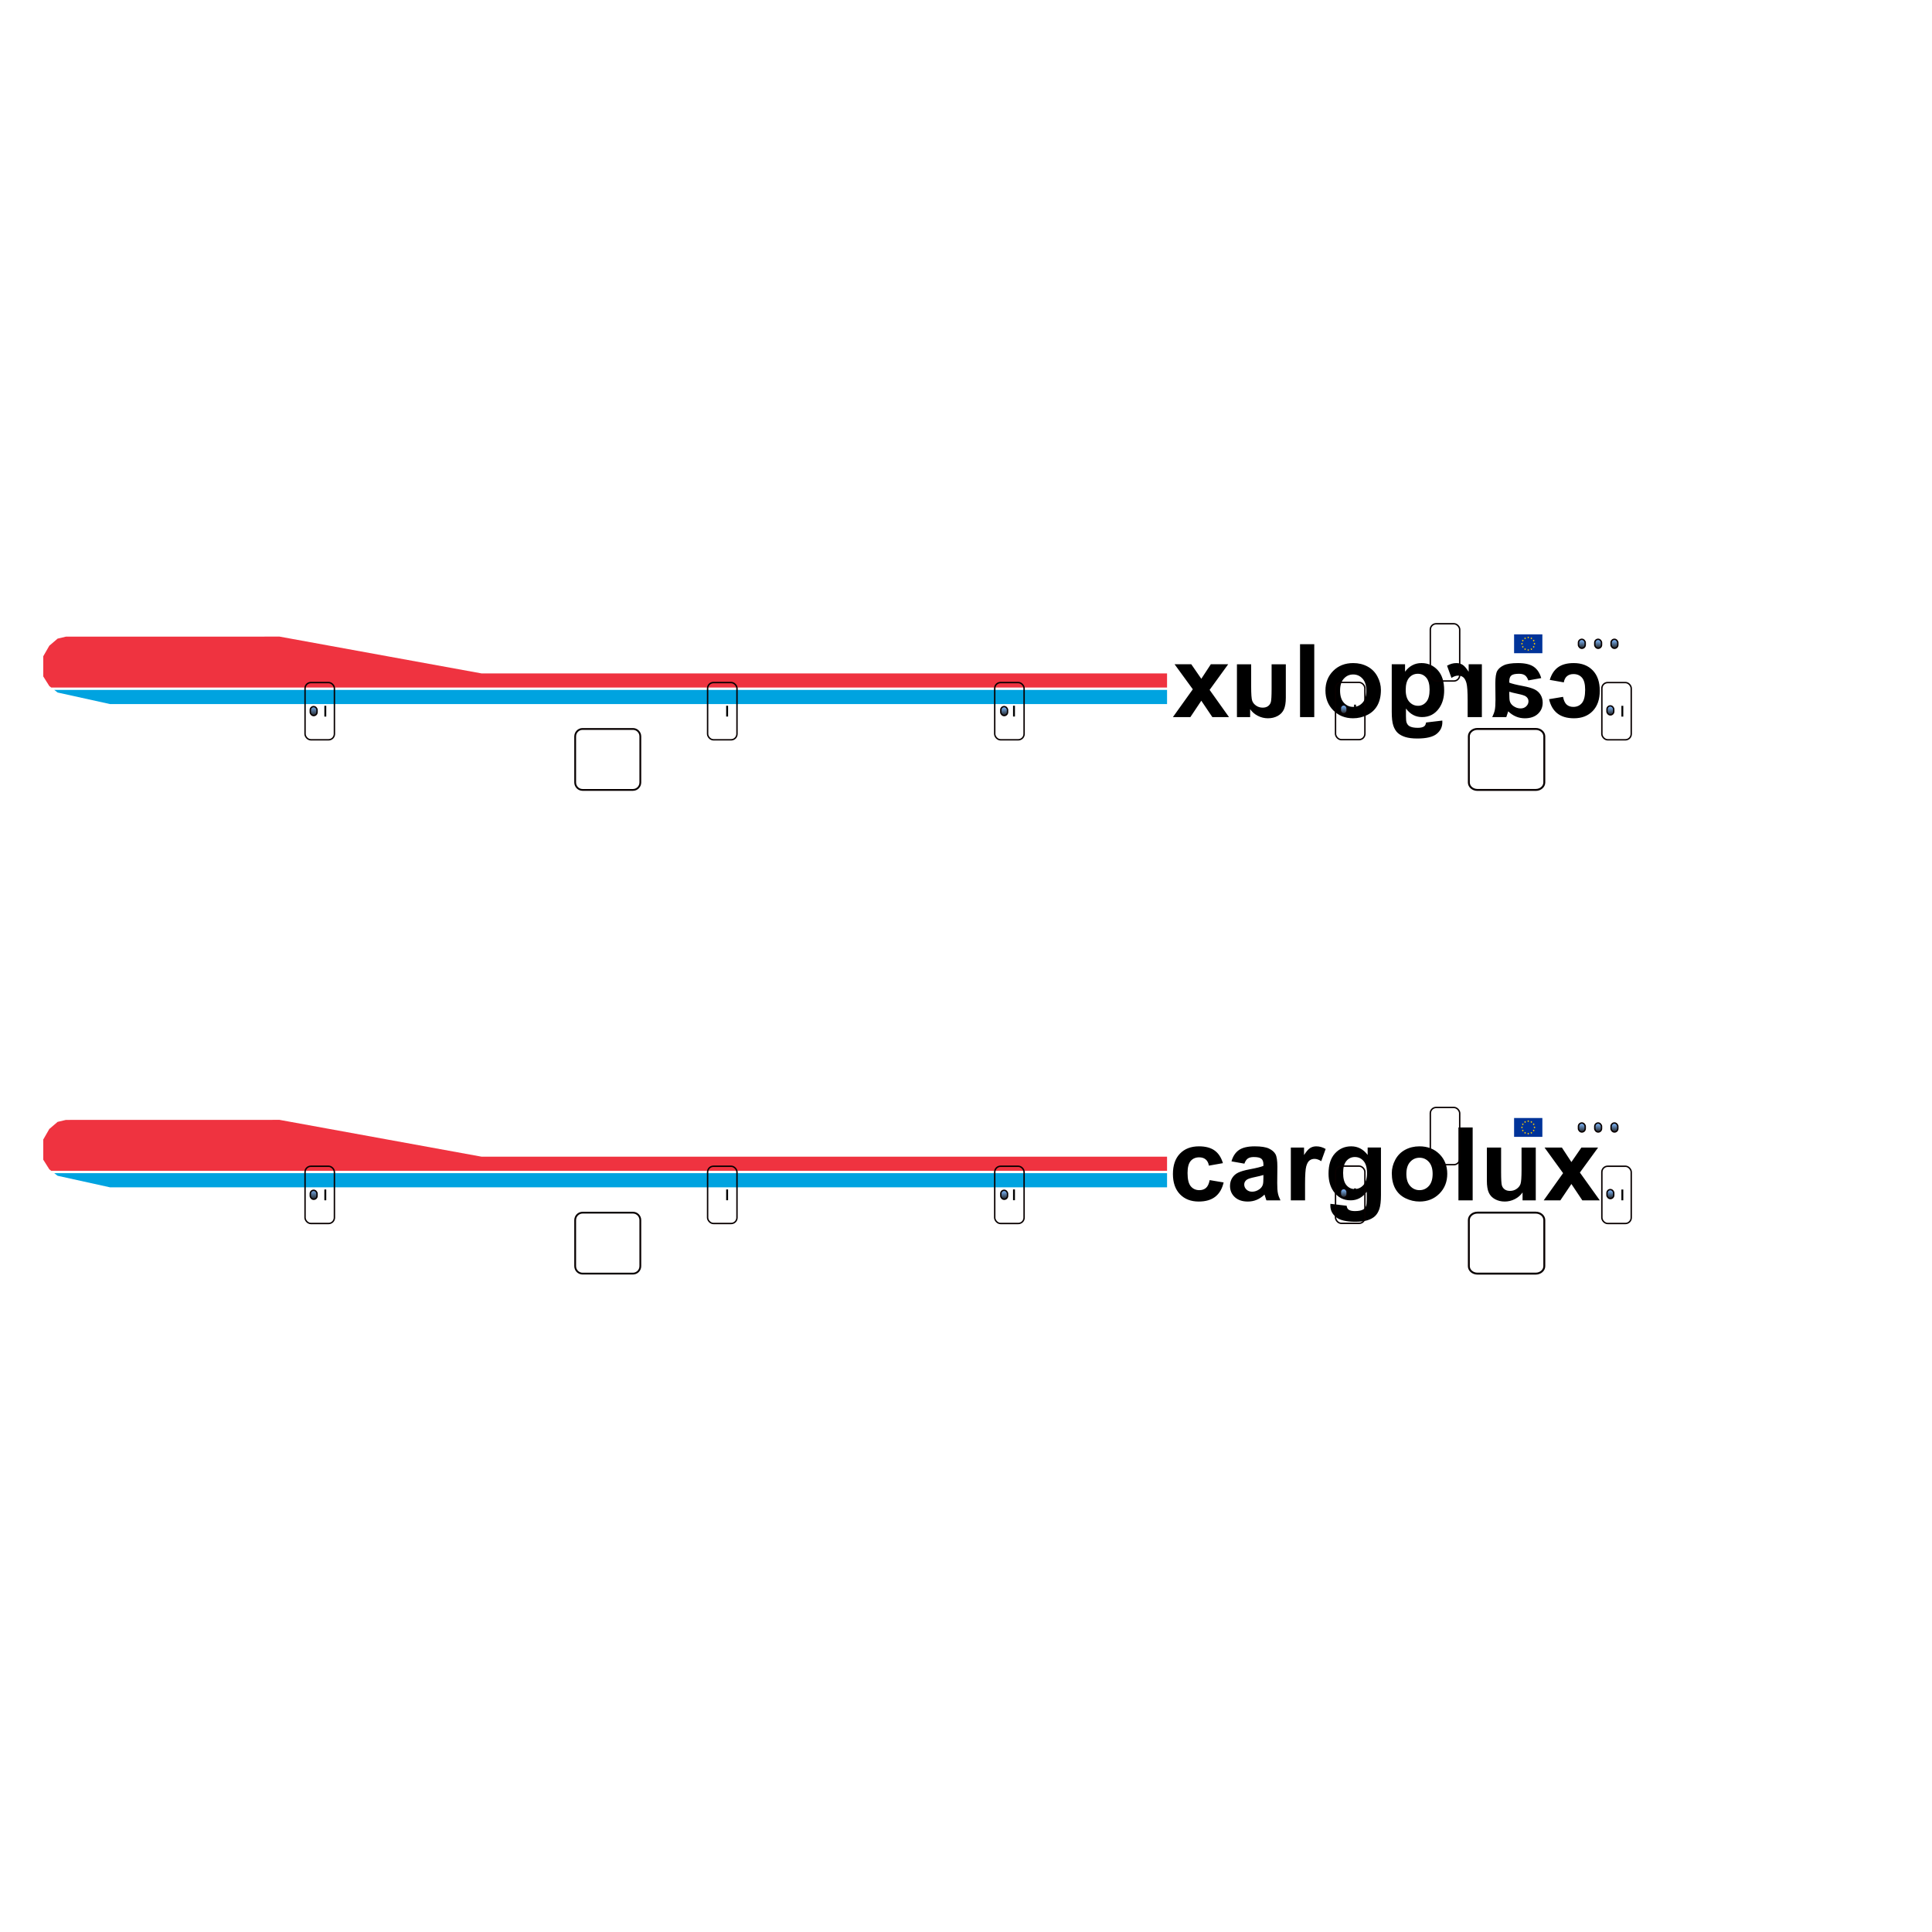 <?xml version="1.0" encoding="UTF-8" standalone="no"?>
<svg
   width="2048"
   height="2048"
   viewBox="0 0 2048 2048"
   version="1.1"
   id="svg311"
   sodipodi:docname="Fuselage.svg"
   xml:space="preserve"
   inkscape:version="1.3.2 (091e20ef0f, 2023-11-25, custom)"
   xmlns:inkscape="http://www.inkscape.org/namespaces/inkscape"
   xmlns:sodipodi="http://sodipodi.sourceforge.net/DTD/sodipodi-0.dtd"
   xmlns:xlink="http://www.w3.org/1999/xlink"
   xmlns="http://www.w3.org/2000/svg"
   xmlns:svg="http://www.w3.org/2000/svg"><defs
     id="defs311"><style
       id="style1">.cls-2{fill:#0033a1;}</style><linearGradient
       id="linearGradient308"
       inkscape:collect="always"><stop
         style="stop-color:#1f1f1f;stop-opacity:1;"
         offset="0"
         id="stop308" /><stop
         style="stop-color:#80baff;stop-opacity:1;"
         offset="1"
         id="stop309" /></linearGradient><linearGradient
       id="linearGradient78"
       inkscape:collect="always"
       gradientTransform="matrix(0.886,0,0,1.129,-2213.67,152.241)"
       x1="429.969"
       y1="986.392"
       x2="429.969"
       y2="976.639"
       gradientUnits="userSpaceOnUse"><stop
         style="stop-color:#1f1f1f;stop-opacity:1;"
         offset="0"
         id="stop77" /><stop
         style="stop-color:#80baff;stop-opacity:1;"
         offset="1"
         id="stop78" /></linearGradient><linearGradient
       inkscape:collect="always"
       xlink:href="#linearGradient308"
       id="linearGradient424"
       gradientUnits="userSpaceOnUse"
       gradientTransform="matrix(1.501,0,0,1.501,-1946.649,282.571)"
       x1="989.23"
       y1="654.327"
       x2="989.23"
       y2="648.262" /><linearGradient
       inkscape:collect="always"
       xlink:href="#linearGradient308"
       id="linearGradient430"
       gradientUnits="userSpaceOnUse"
       gradientTransform="matrix(1.501,0,0,1.501,-2229.275,281.493)"
       x1="989.23"
       y1="654.327"
       x2="989.23"
       y2="648.262" /><linearGradient
       inkscape:collect="always"
       xlink:href="#linearGradient308"
       id="linearGradient431"
       gradientUnits="userSpaceOnUse"
       gradientTransform="matrix(1.501,0,0,1.501,-1942.33,211.979)"
       x1="989.23"
       y1="654.327"
       x2="989.23"
       y2="648.262" /><linearGradient
       inkscape:collect="always"
       xlink:href="#linearGradient308"
       id="linearGradient449"
       gradientUnits="userSpaceOnUse"
       gradientTransform="matrix(1.501,0,0,1.501,-2589.231,283.307)"
       x1="989.23"
       y1="654.327"
       x2="989.23"
       y2="648.262" /><linearGradient
       inkscape:collect="always"
       xlink:href="#linearGradient78"
       id="linearGradient489"
       gradientUnits="userSpaceOnUse"
       gradientTransform="matrix(0.886,0,0,1.129,-2213.67,152.241)"
       x1="429.969"
       y1="986.392"
       x2="429.969"
       y2="976.639" /><linearGradient
       inkscape:collect="always"
       xlink:href="#linearGradient308"
       id="linearGradient495"
       gradientUnits="userSpaceOnUse"
       gradientTransform="matrix(1.501,0,0,1.501,-1976.88,211.979)"
       x1="989.23"
       y1="654.327"
       x2="989.23"
       y2="648.262" /><linearGradient
       inkscape:collect="always"
       xlink:href="#linearGradient308"
       id="linearGradient496"
       gradientUnits="userSpaceOnUse"
       gradientTransform="matrix(1.501,0,0,1.501,-1959.605,211.979)"
       x1="989.23"
       y1="654.327"
       x2="989.23"
       y2="648.262" /><linearGradient
       inkscape:collect="always"
       xlink:href="#linearGradient308"
       id="linearGradient125"
       gradientUnits="userSpaceOnUse"
       gradientTransform="matrix(1.501,0,0,1.501,-1946.649,282.571)"
       x1="989.23"
       y1="654.327"
       x2="989.23"
       y2="648.262" /><linearGradient
       inkscape:collect="always"
       xlink:href="#linearGradient308"
       id="linearGradient131"
       gradientUnits="userSpaceOnUse"
       gradientTransform="matrix(1.501,0,0,1.501,-2229.275,281.493)"
       x1="989.23"
       y1="654.327"
       x2="989.23"
       y2="648.262" /><linearGradient
       inkscape:collect="always"
       xlink:href="#linearGradient308"
       id="linearGradient132"
       gradientUnits="userSpaceOnUse"
       gradientTransform="matrix(1.501,0,0,1.501,-1942.33,211.979)"
       x1="989.23"
       y1="654.327"
       x2="989.23"
       y2="648.262" /><linearGradient
       inkscape:collect="always"
       xlink:href="#linearGradient308"
       id="linearGradient150"
       gradientUnits="userSpaceOnUse"
       gradientTransform="matrix(1.501,0,0,1.501,-2589.231,283.307)"
       x1="989.23"
       y1="654.327"
       x2="989.23"
       y2="648.262" /><linearGradient
       inkscape:collect="always"
       xlink:href="#linearGradient78"
       id="linearGradient190"
       gradientUnits="userSpaceOnUse"
       gradientTransform="matrix(0.886,0,0,1.129,-2213.67,152.241)"
       x1="429.969"
       y1="986.392"
       x2="429.969"
       y2="976.639" /><linearGradient
       inkscape:collect="always"
       xlink:href="#linearGradient308"
       id="linearGradient196"
       gradientUnits="userSpaceOnUse"
       gradientTransform="matrix(1.501,0,0,1.501,-1976.88,211.979)"
       x1="989.23"
       y1="654.327"
       x2="989.23"
       y2="648.262" /><linearGradient
       inkscape:collect="always"
       xlink:href="#linearGradient308"
       id="linearGradient197"
       gradientUnits="userSpaceOnUse"
       gradientTransform="matrix(1.501,0,0,1.501,-1959.605,211.979)"
       x1="989.23"
       y1="654.327"
       x2="989.23"
       y2="648.262" /><g
       id="s"><g
         id="c"><path
           id="t"
           d="M0,0v1h0.5z"
           transform="translate(0,-1)rotate(18)" /><use
           xlink:href="#t"
           transform="scale(-1,1)"
           id="use1" /></g><g
         id="a"><use
           xlink:href="#c"
           transform="rotate(72)"
           id="use2" /><use
           xlink:href="#c"
           transform="rotate(144)"
           id="use3" /></g><use
         xlink:href="#a"
         transform="scale(-1,1)"
         id="use4" /></g></defs><sodipodi:namedview
     id="namedview311"
     pagecolor="#505050"
     bordercolor="#ffffff"
     borderopacity="1"
     inkscape:showpageshadow="0"
     inkscape:pageopacity="0"
     inkscape:pagecheckerboard="1"
     inkscape:deskcolor="#d1d1d1"
     inkscape:zoom="0.24072266"
     inkscape:cx="1242.0933"
     inkscape:cy="1111.2373"
     inkscape:window-width="1366"
     inkscape:window-height="724"
     inkscape:window-x="-1"
     inkscape:window-y="-1"
     inkscape:window-maximized="1"
     inkscape:current-layer="svg311"
     showguides="true" /><desc
     id="desc1">Boeing_747_400.blend, (Blender 3.3.9)</desc><rect
     style="fill:#ffffff;stroke-width:50;stroke-linecap:square"
     id="rect311-2"
     width="2048"
     height="2048"
     x="0"
     y="0"
     rx="0"
     ry="0" /><path
     id="polygon1-9"
     d="m 1364.623,648.168 -264.127,30.311 -28.4,1.775 -401.189,-5.023 -110.117,-0.094 -110.115,-0.354 -380.818,0.098 -8.785,2.076 -8.787,7.514 -6.424,11.188 v 1.119 3.342 2.355 4.938 3.688 3.125 2.088 0.734 l 6.424,10.197 8.787,6.85 8.785,1.895 380.818,84.289 110.115,21.168 110.117,14.387 401.191,-6.449 28.398,-0.018 264.127,2.166 377.943,-5.916 32.971,-1.674 v -6.693 l 32.971,-1.615 26.984,-2.742 26.986,-3.84 v 5.682 l 23.342,-4.633 46.69,-15.939 46.688,-23.182 11.473,-8.736 11.471,-9.768 v -0.699 -1.99 -2.977 -3.512 -4.703 -2.242 -3.184 -1.066 l -11.471,-10.715 -11.473,-7.855 -46.688,-23.975 -46.69,-25.617 -16.58,-10.629 -6.762,-4.334 -26.986,-14.773 -26.984,-5.465 -65.941,0.008 z m 470.869,24.9 12.738,0.012 v 14.119 l -12.736,-0.129 z m 14.092,0.098 2.721,0.174 7.197,3.885 14.627,9.012 -11.65,0.789 -12.893,0.158 z m 4.697,0.299 8.197,0.035 5.641,0.145 16.217,10.391 -7.904,2.045 -13.953,-8.434 z"
     style="fill:#ffffff" /><g
     id="g1"
     transform="translate(-15.147,-517.457)"><path
       style="color:#000000;fill:#00a3e0;fill-opacity:1;-inkscape-stroke:none"
       d="m 72.671,1248.787 3.546,2.764 55.509,12.236 h 1120.541 v -15 z"
       id="path4"
       sodipodi:nodetypes="cccccc" /><path
       style="font-style:normal;font-weight:normal;font-size:40px;font-family:'Bitstream Vera Sans';fill:#000000;fill-opacity:1;stroke:none;stroke-width:2.005px;stroke-linecap:butt;stroke-linejoin:miter;stroke-opacity:1"
       d="m 1657.979,1238.165 14.859,2.636 c 0.501,-2.917 1.636,-5.113 3.406,-6.589 1.77,-1.476 4.068,-2.214 6.893,-2.214 3.755,0 6.75,1.274 8.985,3.822 2.235,2.548 3.353,6.809 3.353,12.784 0,6.642 -1.135,11.334 -3.406,14.075 -2.271,2.741 -5.319,4.112 -9.146,4.112 -2.861,0 -5.204,-0.8 -7.027,-2.399 -1.824,-1.599 -3.111,-4.349 -3.862,-8.25 l -14.806,2.478 c 1.538,6.677 4.488,11.72 8.851,15.129 4.363,3.409 10.21,5.113 17.541,5.113 8.333,0 14.976,-2.583 19.929,-7.749 4.953,-5.166 7.43,-12.318 7.43,-21.455 0,-9.243 -2.485,-16.438 -7.456,-21.587 -4.971,-5.149 -11.694,-7.723 -20.17,-7.723 -6.938,0 -12.454,1.467 -16.549,4.402 -4.095,2.935 -7.036,7.407 -8.824,13.416 z m -22.745,0.527 13.679,-2.425 c -1.538,-5.412 -4.184,-9.418 -7.939,-12.019 -3.755,-2.6 -9.334,-3.901 -16.737,-3.901 -6.723,0 -11.73,0.782 -15.02,2.346 -3.29,1.564 -5.606,3.55 -6.947,5.957 -1.341,2.407 -2.011,6.827 -2.012,13.258 l 0.16,17.291 c 0,4.92 -0.241,8.548 -0.724,10.886 -0.483,2.337 -1.386,4.841 -2.709,7.512 h 14.913 c 0.394,-0.984 0.876,-2.442 1.448,-4.375 0.25,-0.878 0.429,-1.458 0.536,-1.739 2.575,2.46 5.329,4.305 8.261,5.535 2.933,1.23 6.062,1.845 9.388,1.845 5.865,0 10.487,-1.564 13.867,-4.692 3.38,-3.128 5.069,-7.081 5.069,-11.861 0,-3.163 -0.769,-5.983 -2.307,-8.461 -1.538,-2.478 -3.692,-4.375 -6.464,-5.693 -2.772,-1.318 -6.768,-2.469 -11.989,-3.453 -7.045,-1.3 -11.927,-2.513 -14.645,-3.637 v -1.476 c 0,-2.846 0.715,-4.876 2.146,-6.088 1.43,-1.212 4.13,-1.819 8.1,-1.819 2.682,0 4.774,0.518 6.276,1.555 1.502,1.037 2.718,2.855 3.648,5.456 z m -20.17,12.019 c 1.931,0.633 4.989,1.388 9.173,2.267 4.184,0.879 6.92,1.74 8.208,2.583 1.967,1.371 2.95,3.11 2.95,5.219 0,2.074 -0.787,3.866 -2.36,5.377 -1.573,1.511 -3.576,2.267 -6.008,2.267 -2.718,0 -5.311,-0.878 -7.778,-2.636 -1.824,-1.335 -3.022,-2.97 -3.594,-4.902 -0.393,-1.265 -0.59,-3.673 -0.59,-7.222 z m -44.149,26.884 h 15.074 v -55.983 h -14.001 v 7.96 c -2.396,-3.76 -4.551,-6.238 -6.464,-7.433 -1.913,-1.195 -4.086,-1.792 -6.518,-1.792 -3.433,0 -6.741,0.931 -9.924,2.794 l 4.667,12.915 c 2.539,-1.617 4.899,-2.425 7.081,-2.425 2.11,0 3.898,0.571 5.364,1.713 1.466,1.142 2.62,3.207 3.46,6.194 0.84,2.987 1.261,9.243 1.261,18.766 z m -26.875,3.69 -17.22,2.056 c -0.286,1.968 -0.948,3.321 -1.985,4.059 -1.431,1.054 -3.683,1.581 -6.759,1.581 -3.934,0 -6.884,-0.58 -8.851,-1.74 -1.323,-0.773 -2.324,-2.021 -3.004,-3.743 -0.465,-1.23 -0.697,-3.497 -0.697,-6.8 v -8.171 c 4.506,6.045 10.192,9.067 17.059,9.067 7.653,0 13.715,-3.18 18.185,-9.541 3.505,-5.026 5.257,-11.281 5.257,-18.767 0,-9.383 -2.298,-16.552 -6.893,-21.508 -4.596,-4.955 -10.308,-7.433 -17.139,-7.433 -7.045,0 -12.857,3.04 -17.434,9.12 v -7.854 h -14.108 v 50.237 c 2e-4,6.607 0.554,11.545 1.663,14.813 1.109,3.268 2.664,5.834 4.667,7.696 2.003,1.863 4.676,3.321 8.02,4.375 3.344,1.054 7.573,1.581 12.687,1.581 9.656,0 16.504,-1.625 20.546,-4.876 4.041,-3.251 6.062,-7.371 6.062,-12.362 0,-0.492 -0.017,-1.089 -0.054,-1.792 z m -13.464,-32.841 c 0,5.939 -1.171,10.288 -3.514,13.047 -2.342,2.759 -5.23,4.138 -8.664,4.138 -3.683,0 -6.795,-1.414 -9.334,-4.244 -2.539,-2.829 -3.809,-7.02 -3.809,-12.572 0,-5.798 1.216,-10.104 3.648,-12.915 2.432,-2.812 5.507,-4.217 9.227,-4.217 3.612,0 6.589,1.379 8.932,4.138 2.342,2.759 3.514,6.967 3.514,12.625 z m -51.605,0.369 c 0,-4.92 -1.234,-9.682 -3.701,-14.286 -2.467,-4.604 -5.963,-8.118 -10.487,-10.543 -4.524,-2.425 -9.575,-3.637 -15.154,-3.637 -8.619,0 -15.682,2.75 -21.189,8.25 -5.508,5.5 -8.261,12.449 -8.261,20.849 0,8.47 2.78,15.489 8.341,21.059 5.561,5.57 12.562,8.355 21.001,8.355 5.221,0 10.201,-1.16 14.94,-3.479 4.739,-2.32 8.342,-5.72 10.809,-10.2 2.468,-4.481 3.701,-9.937 3.701,-16.368 z m -15.449,0.791 c 0,5.553 -1.341,9.805 -4.023,12.757 -2.682,2.952 -5.99,4.428 -9.924,4.428 -3.934,0 -7.233,-1.476 -9.897,-4.428 -2.664,-2.952 -3.996,-7.239 -3.996,-12.862 0,-5.482 1.332,-9.7 3.996,-12.652 2.664,-2.952 5.963,-4.428 9.897,-4.428 3.934,2e-4 7.242,1.476 9.924,4.428 2.682,2.952 4.023,7.205 4.023,12.757 z m -55.199,27.992 v -77.28 h -15.074 v 77.28 z m -67.966,0 v -8.382 c 2.074,2.987 4.801,5.342 8.181,7.064 3.38,1.722 6.947,2.583 10.702,2.583 3.826,0 7.26,-0.826 10.3,-2.478 3.04,-1.652 5.239,-3.971 6.598,-6.958 1.359,-2.987 2.038,-7.117 2.038,-12.388 v -35.424 h -15.074 v 25.725 c 2e-4,7.872 -0.277,12.695 -0.831,14.47 -0.554,1.775 -1.565,3.18 -3.031,4.217 -1.466,1.037 -3.326,1.555 -5.579,1.555 -2.575,0 -4.882,-0.694 -6.92,-2.082 -2.038,-1.388 -3.433,-3.11 -4.184,-5.166 -0.751,-2.056 -1.127,-7.09 -1.127,-15.103 v -23.616 h -15.074 v 55.983 z m -22.423,0 -20.546,-28.835 19.687,-27.148 h -18.4 l -10.085,15.393 -10.621,-15.393 h -17.702 l 19.312,26.516 -21.082,29.468 h 18.507 l 11.587,-17.343 11.694,17.343 z"
       id="flowRoot2704-3" /><path
       style="color:#000000;fill:#ef3340;fill-opacity:1;-inkscape-stroke:none"
       d="m 61.006,1231.28 v 3.225 l 6.424,10.197 2.025,1.579 1182.811,-9e-4 v -15 H 525.466 l -213.999,-38.999 -226.465,0.058 -8.785,2.076 -8.787,7.514 -6.424,11.188 z"
       id="path5"
       sodipodi:nodetypes="ccccccccccccc" /></g><g
     id="g410"
     transform="translate(2169.731,-506.821)"><path
       id="path283"
       style="fill:none;stroke:#080000;stroke-width:2.057;stroke-linecap:square"
       d="m -603.602,1279.529 h 61.804 c 5.036,0 9.09,3.539 9.09,7.934 v 48.784 c 0,4.396 -4.054,7.934 -9.09,7.934 h -61.804 c -5.036,0 -9.09,-3.539 -9.09,-7.934 v -48.784 c 0,-4.396 4.054,-7.934 9.09,-7.934 z"
       sodipodi:nodetypes="sssssssss" /><rect
       style="fill:none;stroke:#080000;stroke-width:1.501;stroke-linecap:square;stroke-dasharray:none;stroke-opacity:1"
       id="rect283"
       width="31.145"
       height="60.682"
       x="-471.696"
       y="1230.355"
       rx="6.196"
       ry="6.196" /><rect
       style="fill:none;stroke:#080000;stroke-width:1.501;stroke-linecap:square;stroke-dasharray:none;stroke-opacity:1"
       id="rect284"
       width="31.145"
       height="60.682"
       x="-653.53"
       y="1168.024"
       rx="6.196"
       ry="6.196" /><rect
       style="fill:none;stroke:#080000;stroke-width:1.501;stroke-linecap:square;stroke-dasharray:none;stroke-opacity:1"
       id="rect285"
       width="31.145"
       height="60.682"
       x="-754.02"
       y="1230.199"
       rx="6.196"
       ry="6.196" /><rect
       style="fill:none;stroke:#080000;stroke-width:1.501;stroke-linecap:square;stroke-dasharray:none;stroke-opacity:1"
       id="rect286"
       width="31.145"
       height="60.682"
       x="-1115.283"
       y="1230.355"
       rx="6.196"
       ry="6.196" /><rect
       style="fill:none;stroke:#080000;stroke-width:1.501;stroke-linecap:square;stroke-dasharray:none;stroke-opacity:1"
       id="rect287"
       width="31.145"
       height="60.682"
       x="-1419.646"
       y="1230.355"
       rx="6.196"
       ry="6.196" /><rect
       style="fill:url(#linearGradient424);fill-opacity:1;stroke:#080000;stroke-width:1.501;stroke-linecap:square;stroke-dasharray:none;stroke-opacity:1"
       id="rect302"
       width="7.137"
       height="9.513"
       x="-466.245"
       y="1255.101"
       rx="3.568"
       ry="3.568" /><rect
       style="fill:url(#linearGradient430);fill-opacity:1;stroke:#080000;stroke-width:1.501;stroke-linecap:square;stroke-dasharray:none;stroke-opacity:1"
       id="rect308"
       width="7.137"
       height="9.513"
       x="-748.872"
       y="1254.023"
       rx="3.568"
       ry="3.568" /><rect
       style="fill:url(#linearGradient431);fill-opacity:1;stroke:#080000;stroke-width:1.501;stroke-linecap:square;stroke-dasharray:none;stroke-opacity:1"
       id="rect309"
       width="7.137"
       height="9.513"
       x="-461.926"
       y="1184.509"
       rx="3.568"
       ry="3.568" /><rect
       style="fill:url(#linearGradient449);fill-opacity:1;stroke:#080000;stroke-width:1.501;stroke-linecap:square;stroke-dasharray:none;stroke-opacity:1"
       id="rect342"
       width="7.137"
       height="9.513"
       x="-1108.828"
       y="1255.837"
       rx="3.568"
       ry="3.568" /><rect
       style="fill:none;stroke:#080000;stroke-width:1.501;stroke-linecap:square;stroke-dasharray:none;stroke-opacity:1"
       id="rect358"
       width="31.145"
       height="60.682"
       x="-1846.377"
       y="1230.355"
       rx="6.196"
       ry="6.196" /><rect
       style="fill:url(#linearGradient489);fill-opacity:1;stroke:#080000;stroke-width:1.501;stroke-linecap:square;stroke-dasharray:none;stroke-opacity:1"
       id="rect385"
       width="7.137"
       height="9.513"
       x="-1840.793"
       y="1255.837"
       rx="3.568"
       ry="3.568" /><path
       style="fill:none;stroke:#000000;stroke-width:2.01px;stroke-linecap:butt;stroke-linejoin:miter;stroke-opacity:1"
       d="m -1824.892,1254.98 v 11.455"
       id="path385" /><path
       style="fill:none;stroke:#000000;stroke-width:2.01px;stroke-linecap:butt;stroke-linejoin:miter;stroke-opacity:1"
       d="m -1398.951,1254.936 v 11.455"
       id="path386" /><path
       style="fill:none;stroke:#000000;stroke-width:2.01px;stroke-linecap:butt;stroke-linejoin:miter;stroke-opacity:1"
       d="m -1094.858,1254.909 v 11.455"
       id="path387" /><path
       style="fill:none;stroke:#000000;stroke-width:2.01px;stroke-linecap:butt;stroke-linejoin:miter;stroke-opacity:1"
       d="m -733.341,1253.783 v 11.455"
       id="path388" /><path
       style="fill:none;stroke:#000000;stroke-width:2.01px;stroke-linecap:butt;stroke-linejoin:miter;stroke-opacity:1"
       d="m -449.974,1255.013 v 11.455"
       id="path389" /><path
       id="path390"
       style="fill:none;stroke:#080000;stroke-width:1.911;stroke-linecap:square"
       d="m -1552.173,1279.548 h 53.371 c 4.349,0 7.85,3.537 7.85,7.93 v 48.755 c 0,4.393 -3.501,7.93 -7.85,7.93 h -53.371 c -4.349,0 -7.849,-3.537 -7.849,-7.93 v -48.755 c 0,-4.393 3.501,-7.93 7.849,-7.93 z"
       sodipodi:nodetypes="sssssssss" /><rect
       style="fill:url(#linearGradient495);fill-opacity:1;stroke:#080000;stroke-width:1.501;stroke-linecap:square;stroke-dasharray:none;stroke-opacity:1"
       id="rect395"
       width="7.137"
       height="9.513"
       x="-496.476"
       y="1184.509"
       rx="3.568"
       ry="3.568" /><rect
       style="fill:url(#linearGradient496);fill-opacity:1;stroke:#080000;stroke-width:1.501;stroke-linecap:square;stroke-dasharray:none;stroke-opacity:1"
       id="rect396"
       width="7.137"
       height="9.513"
       x="-479.201"
       y="1184.509"
       rx="3.568"
       ry="3.568" /></g><path
     id="path114"
     d="m 1364.623,1160.443 -264.127,30.311 -28.4,1.775 -401.189,-5.023 -110.117,-0.094 -110.115,-0.353 -380.818,0.098 -8.785,2.076 -8.787,7.514 -6.424,11.188 v 1.119 3.342 2.355 4.938 3.688 3.125 2.088 0.734 l 6.424,10.197 8.787,6.85 8.785,1.895 380.818,84.289 110.115,21.168 110.117,14.387 401.191,-6.449 28.398,-0.018 264.127,2.166 377.943,-5.916 32.971,-1.674 v -6.693 l 32.971,-1.615 26.984,-2.742 26.986,-3.84 v 5.682 l 23.342,-4.633 46.69,-15.939 46.688,-23.182 11.473,-8.736 11.471,-9.768 v -0.699 -1.99 -2.977 -3.512 -4.703 -2.242 -3.184 -1.066 l -11.471,-10.715 -11.473,-7.855 -46.688,-23.975 -46.69,-25.617 -16.58,-10.629 -6.762,-4.334 -26.986,-14.774 -26.984,-5.465 -65.941,0.01 z m 470.869,24.9 12.738,0.012 v 14.119 l -12.736,-0.129 z m 14.092,0.098 2.721,0.174 7.197,3.885 14.627,9.012 -11.65,0.789 -12.893,0.158 z m 4.697,0.299 8.197,0.035 5.641,0.144 16.217,10.391 -7.904,2.045 -13.953,-8.434 z"
     style="fill:#ffffff" /><g
     id="g6"
     transform="translate(-15.147,-5.182)"><path
       style="color:#000000;fill:#00a3e0;fill-opacity:1;-inkscape-stroke:none"
       d="m 72.671,1248.787 3.546,2.764 55.509,12.236 1120.541,0 v -15 z"
       id="path2"
       sodipodi:nodetypes="cccccc" /><path
       style="font-style:normal;font-weight:normal;font-size:40px;font-family:'Bitstream Vera Sans';fill:#000000;fill-opacity:1;stroke:none;stroke-width:2.005px;stroke-linecap:butt;stroke-linejoin:miter;stroke-opacity:1"
       d="m 1311.495,1238.165 -14.859,2.636 c -0.501,-2.917 -1.636,-5.113 -3.406,-6.589 -1.77,-1.476 -4.068,-2.214 -6.893,-2.214 -3.755,0 -6.75,1.274 -8.985,3.822 -2.235,2.548 -3.353,6.809 -3.353,12.784 0,6.642 1.135,11.334 3.406,14.075 2.271,2.741 5.319,4.112 9.146,4.112 2.861,0 5.204,-0.8 7.027,-2.399 1.824,-1.599 3.111,-4.349 3.862,-8.25 l 14.806,2.478 c -1.538,6.677 -4.488,11.72 -8.851,15.129 -4.363,3.409 -10.21,5.113 -17.541,5.113 -8.333,0 -14.976,-2.583 -19.929,-7.749 -4.953,-5.166 -7.43,-12.318 -7.43,-21.455 0,-9.243 2.485,-16.438 7.456,-21.587 4.971,-5.149 11.694,-7.723 20.17,-7.723 6.938,0 12.454,1.467 16.549,4.402 4.095,2.935 7.036,7.407 8.824,13.416 z m 22.745,0.527 -13.679,-2.425 c 1.538,-5.412 4.184,-9.418 7.939,-12.019 3.755,-2.6 9.334,-3.901 16.737,-3.901 6.723,0 11.73,0.782 15.02,2.346 3.29,1.564 5.606,3.55 6.947,5.957 1.341,2.407 2.011,6.827 2.012,13.258 l -0.16,17.291 c 0,4.92 0.241,8.548 0.724,10.886 0.483,2.337 1.386,4.841 2.709,7.512 h -14.913 c -0.394,-0.984 -0.876,-2.442 -1.448,-4.375 -0.25,-0.878 -0.429,-1.458 -0.536,-1.739 -2.575,2.46 -5.329,4.305 -8.261,5.535 -2.933,1.23 -6.062,1.845 -9.388,1.845 -5.865,0 -10.487,-1.564 -13.867,-4.692 -3.38,-3.128 -5.069,-7.081 -5.069,-11.861 0,-3.163 0.769,-5.983 2.307,-8.461 1.538,-2.478 3.692,-4.375 6.464,-5.693 2.772,-1.318 6.768,-2.469 11.989,-3.453 7.045,-1.3 11.927,-2.513 14.645,-3.637 v -1.476 c 0,-2.846 -0.715,-4.876 -2.146,-6.088 -1.43,-1.212 -4.13,-1.819 -8.1,-1.819 -2.682,0 -4.774,0.518 -6.276,1.555 -1.502,1.037 -2.718,2.855 -3.648,5.456 z m 20.17,12.019 c -1.931,0.633 -4.989,1.388 -9.173,2.267 -4.184,0.879 -6.92,1.74 -8.208,2.583 -1.967,1.371 -2.95,3.11 -2.95,5.219 0,2.074 0.787,3.866 2.36,5.377 1.573,1.511 3.576,2.267 6.008,2.267 2.718,0 5.311,-0.878 7.778,-2.636 1.824,-1.335 3.022,-2.97 3.594,-4.902 0.393,-1.265 0.59,-3.673 0.59,-7.222 z m 44.149,26.884 h -15.074 v -55.983 h 14.001 v 7.96 c 2.396,-3.76 4.551,-6.238 6.464,-7.433 1.913,-1.195 4.086,-1.792 6.518,-1.792 3.433,0 6.741,0.931 9.924,2.794 l -4.667,12.915 c -2.539,-1.617 -4.899,-2.425 -7.081,-2.425 -2.11,0 -3.898,0.571 -5.364,1.713 -1.466,1.142 -2.62,3.207 -3.46,6.194 -0.84,2.987 -1.261,9.243 -1.261,18.766 z m 26.875,3.69 17.22,2.056 c 0.286,1.968 0.948,3.321 1.985,4.059 1.431,1.054 3.683,1.581 6.759,1.581 3.934,0 6.884,-0.58 8.851,-1.74 1.323,-0.773 2.324,-2.021 3.004,-3.743 0.465,-1.23 0.697,-3.497 0.697,-6.8 v -8.171 c -4.506,6.045 -10.192,9.067 -17.059,9.067 -7.653,0 -13.715,-3.18 -18.185,-9.541 -3.505,-5.026 -5.257,-11.281 -5.257,-18.767 0,-9.383 2.298,-16.552 6.893,-21.508 4.596,-4.955 10.308,-7.433 17.139,-7.433 7.045,0 12.857,3.04 17.434,9.12 v -7.854 h 14.108 v 50.237 c -2e-4,6.607 -0.554,11.545 -1.663,14.813 -1.109,3.268 -2.664,5.834 -4.667,7.696 -2.003,1.863 -4.676,3.321 -8.02,4.375 -3.344,1.054 -7.573,1.581 -12.687,1.581 -9.656,0 -16.504,-1.625 -20.546,-4.876 -4.041,-3.251 -6.062,-7.371 -6.062,-12.362 0,-0.492 0.017,-1.089 0.054,-1.792 z m 13.464,-32.841 c 0,5.939 1.171,10.288 3.514,13.047 2.342,2.759 5.23,4.138 8.664,4.138 3.683,0 6.795,-1.414 9.334,-4.244 2.539,-2.829 3.809,-7.02 3.809,-12.572 0,-5.798 -1.216,-10.104 -3.648,-12.915 -2.432,-2.812 -5.507,-4.217 -9.227,-4.217 -3.612,0 -6.589,1.379 -8.932,4.138 -2.342,2.759 -3.514,6.967 -3.514,12.625 z m 51.605,0.369 c 0,-4.92 1.234,-9.682 3.701,-14.286 2.467,-4.604 5.963,-8.118 10.487,-10.543 4.524,-2.425 9.575,-3.637 15.154,-3.637 8.619,0 15.682,2.75 21.189,8.25 5.508,5.5 8.261,12.449 8.261,20.849 0,8.47 -2.78,15.489 -8.341,21.059 -5.561,5.57 -12.562,8.355 -21.001,8.355 -5.221,0 -10.201,-1.16 -14.94,-3.479 -4.739,-2.32 -8.342,-5.72 -10.809,-10.2 -2.468,-4.481 -3.701,-9.937 -3.701,-16.368 z m 15.449,0.791 c 0,5.553 1.341,9.805 4.023,12.757 2.682,2.952 5.99,4.428 9.924,4.428 3.934,0 7.233,-1.476 9.897,-4.428 2.664,-2.952 3.996,-7.239 3.996,-12.862 0,-5.482 -1.332,-9.7 -3.996,-12.652 -2.664,-2.952 -5.963,-4.428 -9.897,-4.428 -3.934,2e-4 -7.242,1.476 -9.924,4.428 -2.682,2.952 -4.023,7.205 -4.023,12.757 z m 55.199,27.992 v -77.28 h 15.074 v 77.28 z m 67.966,0 v -8.382 c -2.074,2.987 -4.801,5.342 -8.181,7.064 -3.38,1.722 -6.947,2.583 -10.702,2.583 -3.826,0 -7.26,-0.826 -10.3,-2.478 -3.04,-1.652 -5.239,-3.971 -6.598,-6.958 -1.359,-2.987 -2.038,-7.117 -2.038,-12.388 v -35.424 h 15.074 v 25.725 c -2e-4,7.872 0.277,12.695 0.831,14.47 0.554,1.775 1.565,3.18 3.031,4.217 1.466,1.037 3.326,1.555 5.579,1.555 2.575,0 4.882,-0.694 6.92,-2.082 2.038,-1.388 3.433,-3.11 4.184,-5.166 0.751,-2.056 1.127,-7.09 1.127,-15.103 v -23.616 h 15.074 v 55.983 z m 22.423,0 20.546,-28.835 -19.687,-27.148 h 18.4 l 10.085,15.393 10.621,-15.393 h 17.702 l -19.312,26.516 21.082,29.468 h -18.507 l -11.587,-17.343 -11.694,17.343 z"
       id="path3" /><path
       style="color:#000000;fill:#ef3340;fill-opacity:1;-inkscape-stroke:none"
       d="m 61.006,1231.28 v 3.225 l 6.424,10.197 2.025,1.579 1182.811,-9e-4 v -15 H 525.466 l -213.999,-38.999 -226.465,0.058 -8.785,2.076 -8.787,7.514 -6.424,11.188 z"
       id="path5-6"
       sodipodi:nodetypes="ccccccccccccc" /></g><g
     id="g111"
     transform="translate(2169.731,5.919)"><path
       id="path1"
       style="fill:none;stroke:#080000;stroke-width:2.057;stroke-linecap:square"
       d="m -603.602,1279.529 h 61.804 c 5.036,0 9.09,3.539 9.09,7.934 v 48.784 c 0,4.396 -4.054,7.934 -9.09,7.934 h -61.804 c -5.036,0 -9.09,-3.539 -9.09,-7.934 v -48.784 c 0,-4.396 4.054,-7.934 9.09,-7.934 z"
       sodipodi:nodetypes="sssssssss" /><rect
       style="fill:none;stroke:#080000;stroke-width:1.501;stroke-linecap:square;stroke-dasharray:none;stroke-opacity:1"
       id="rect1"
       width="31.145"
       height="60.682"
       x="-471.696"
       y="1230.355"
       rx="6.196"
       ry="6.196" /><rect
       style="fill:none;stroke:#080000;stroke-width:1.501;stroke-linecap:square;stroke-dasharray:none;stroke-opacity:1"
       id="rect2"
       width="31.145"
       height="60.682"
       x="-653.53"
       y="1168.024"
       rx="6.196"
       ry="6.196" /><rect
       style="fill:none;stroke:#080000;stroke-width:1.501;stroke-linecap:square;stroke-dasharray:none;stroke-opacity:1"
       id="rect3"
       width="31.145"
       height="60.682"
       x="-754.02"
       y="1230.199"
       rx="6.196"
       ry="6.196" /><rect
       style="fill:none;stroke:#080000;stroke-width:1.501;stroke-linecap:square;stroke-dasharray:none;stroke-opacity:1"
       id="rect4"
       width="31.145"
       height="60.682"
       x="-1115.283"
       y="1230.355"
       rx="6.196"
       ry="6.196" /><rect
       style="fill:none;stroke:#080000;stroke-width:1.501;stroke-linecap:square;stroke-dasharray:none;stroke-opacity:1"
       id="rect5"
       width="31.145"
       height="60.682"
       x="-1419.646"
       y="1230.355"
       rx="6.196"
       ry="6.196" /><rect
       style="fill:url(#linearGradient125);fill-opacity:1;stroke:#080000;stroke-width:1.501;stroke-linecap:square;stroke-dasharray:none;stroke-opacity:1"
       id="rect20"
       width="7.137"
       height="9.513"
       x="-466.245"
       y="1255.101"
       rx="3.568"
       ry="3.568" /><rect
       style="fill:url(#linearGradient131);fill-opacity:1;stroke:#080000;stroke-width:1.501;stroke-linecap:square;stroke-dasharray:none;stroke-opacity:1"
       id="rect26"
       width="7.137"
       height="9.513"
       x="-748.872"
       y="1254.023"
       rx="3.568"
       ry="3.568" /><rect
       style="fill:url(#linearGradient132);fill-opacity:1;stroke:#080000;stroke-width:1.501;stroke-linecap:square;stroke-dasharray:none;stroke-opacity:1"
       id="rect27"
       width="7.137"
       height="9.513"
       x="-461.926"
       y="1184.509"
       rx="3.568"
       ry="3.568" /><rect
       style="fill:url(#linearGradient150);fill-opacity:1;stroke:#080000;stroke-width:1.501;stroke-linecap:square;stroke-dasharray:none;stroke-opacity:1"
       id="rect45"
       width="7.137"
       height="9.513"
       x="-1108.828"
       y="1255.837"
       rx="3.568"
       ry="3.568" /><rect
       style="fill:none;stroke:#080000;stroke-width:1.501;stroke-linecap:square;stroke-dasharray:none;stroke-opacity:1"
       id="rect60"
       width="31.145"
       height="60.682"
       x="-1846.377"
       y="1230.355"
       rx="6.196"
       ry="6.196" /><rect
       style="fill:url(#linearGradient190);fill-opacity:1;stroke:#080000;stroke-width:1.501;stroke-linecap:square;stroke-dasharray:none;stroke-opacity:1"
       id="rect86"
       width="7.137"
       height="9.513"
       x="-1840.793"
       y="1255.837"
       rx="3.568"
       ry="3.568" /><path
       style="fill:none;stroke:#000000;stroke-width:2.01px;stroke-linecap:butt;stroke-linejoin:miter;stroke-opacity:1"
       d="m -1824.892,1254.98 v 11.455"
       id="path86" /><path
       style="fill:none;stroke:#000000;stroke-width:2.01px;stroke-linecap:butt;stroke-linejoin:miter;stroke-opacity:1"
       d="m -1398.951,1254.936 v 11.455"
       id="path87" /><path
       style="fill:none;stroke:#000000;stroke-width:2.01px;stroke-linecap:butt;stroke-linejoin:miter;stroke-opacity:1"
       d="m -1094.858,1254.909 v 11.455"
       id="path88" /><path
       style="fill:none;stroke:#000000;stroke-width:2.01px;stroke-linecap:butt;stroke-linejoin:miter;stroke-opacity:1"
       d="m -733.341,1253.783 v 11.455"
       id="path89" /><path
       style="fill:none;stroke:#000000;stroke-width:2.01px;stroke-linecap:butt;stroke-linejoin:miter;stroke-opacity:1"
       d="m -449.974,1255.013 v 11.455"
       id="path90" /><path
       id="path91"
       style="fill:none;stroke:#080000;stroke-width:1.911;stroke-linecap:square"
       d="m -1552.173,1279.548 h 53.371 c 4.349,0 7.85,3.537 7.85,7.93 v 48.755 c 0,4.393 -3.501,7.93 -7.85,7.93 h -53.371 c -4.349,0 -7.849,-3.537 -7.849,-7.93 v -48.755 c 0,-4.393 3.501,-7.93 7.849,-7.93 z"
       sodipodi:nodetypes="sssssssss" /><rect
       style="fill:url(#linearGradient196);fill-opacity:1;stroke:#080000;stroke-width:1.501;stroke-linecap:square;stroke-dasharray:none;stroke-opacity:1"
       id="rect96"
       width="7.137"
       height="9.513"
       x="-496.476"
       y="1184.509"
       rx="3.568"
       ry="3.568" /><rect
       style="fill:url(#linearGradient197);fill-opacity:1;stroke:#080000;stroke-width:1.501;stroke-linecap:square;stroke-dasharray:none;stroke-opacity:1"
       id="rect97"
       width="7.137"
       height="9.513"
       x="-479.201"
       y="1184.509"
       rx="3.568"
       ry="3.568" /></g><g
     id="g2"
     transform="matrix(0.037,0,0,0.037,1605.001,672.444)"><rect
       fill="#003399"
       width="810"
       height="540"
       id="rect4-6"
       x="0"
       y="0" /><g
       fill="#ffcc00"
       transform="matrix(30,0,0,30,405,270)"
       id="g12"><use
         xlink:href="#s"
         y="-6"
         id="use5" /><use
         xlink:href="#s"
         y="6"
         id="use6" /><g
         id="l"><use
           xlink:href="#s"
           x="-6"
           id="use7" /><use
           xlink:href="#s"
           transform="rotate(-144,-2.344,-2.111)"
           id="use8" /><use
           xlink:href="#s"
           transform="rotate(144,-2.111,-2.344)"
           id="use9" /><use
           xlink:href="#s"
           transform="rotate(72,-4.663,-2.076)"
           id="use10" /><use
           xlink:href="#s"
           transform="rotate(72,-5.076,0.534)"
           id="use11" /></g><use
         xlink:href="#l"
         transform="scale(-1,1)"
         id="use12" /></g></g><g
     id="g21"
     transform="matrix(0.037,0,0,0.037,1605.001,1185.133)"><rect
       fill="#003399"
       width="810"
       height="540"
       id="rect6"
       x="0"
       y="0" /><g
       fill="#ffcc00"
       transform="matrix(30,0,0,30,405,270)"
       id="g20"><use
         xlink:href="#s"
         y="-6"
         id="use13" /><use
         xlink:href="#s"
         y="6"
         id="use14" /><g
         id="g19"><use
           xlink:href="#s"
           x="-6"
           id="use15" /><use
           xlink:href="#s"
           transform="rotate(-144,-2.344,-2.111)"
           id="use16" /><use
           xlink:href="#s"
           transform="rotate(144,-2.111,-2.344)"
           id="use17" /><use
           xlink:href="#s"
           transform="rotate(72,-4.663,-2.076)"
           id="use18" /><use
           xlink:href="#s"
           transform="rotate(72,-5.076,0.534)"
           id="use19" /></g><use
         xlink:href="#l"
         transform="scale(-1,1)"
         id="use20" /></g></g></svg>
